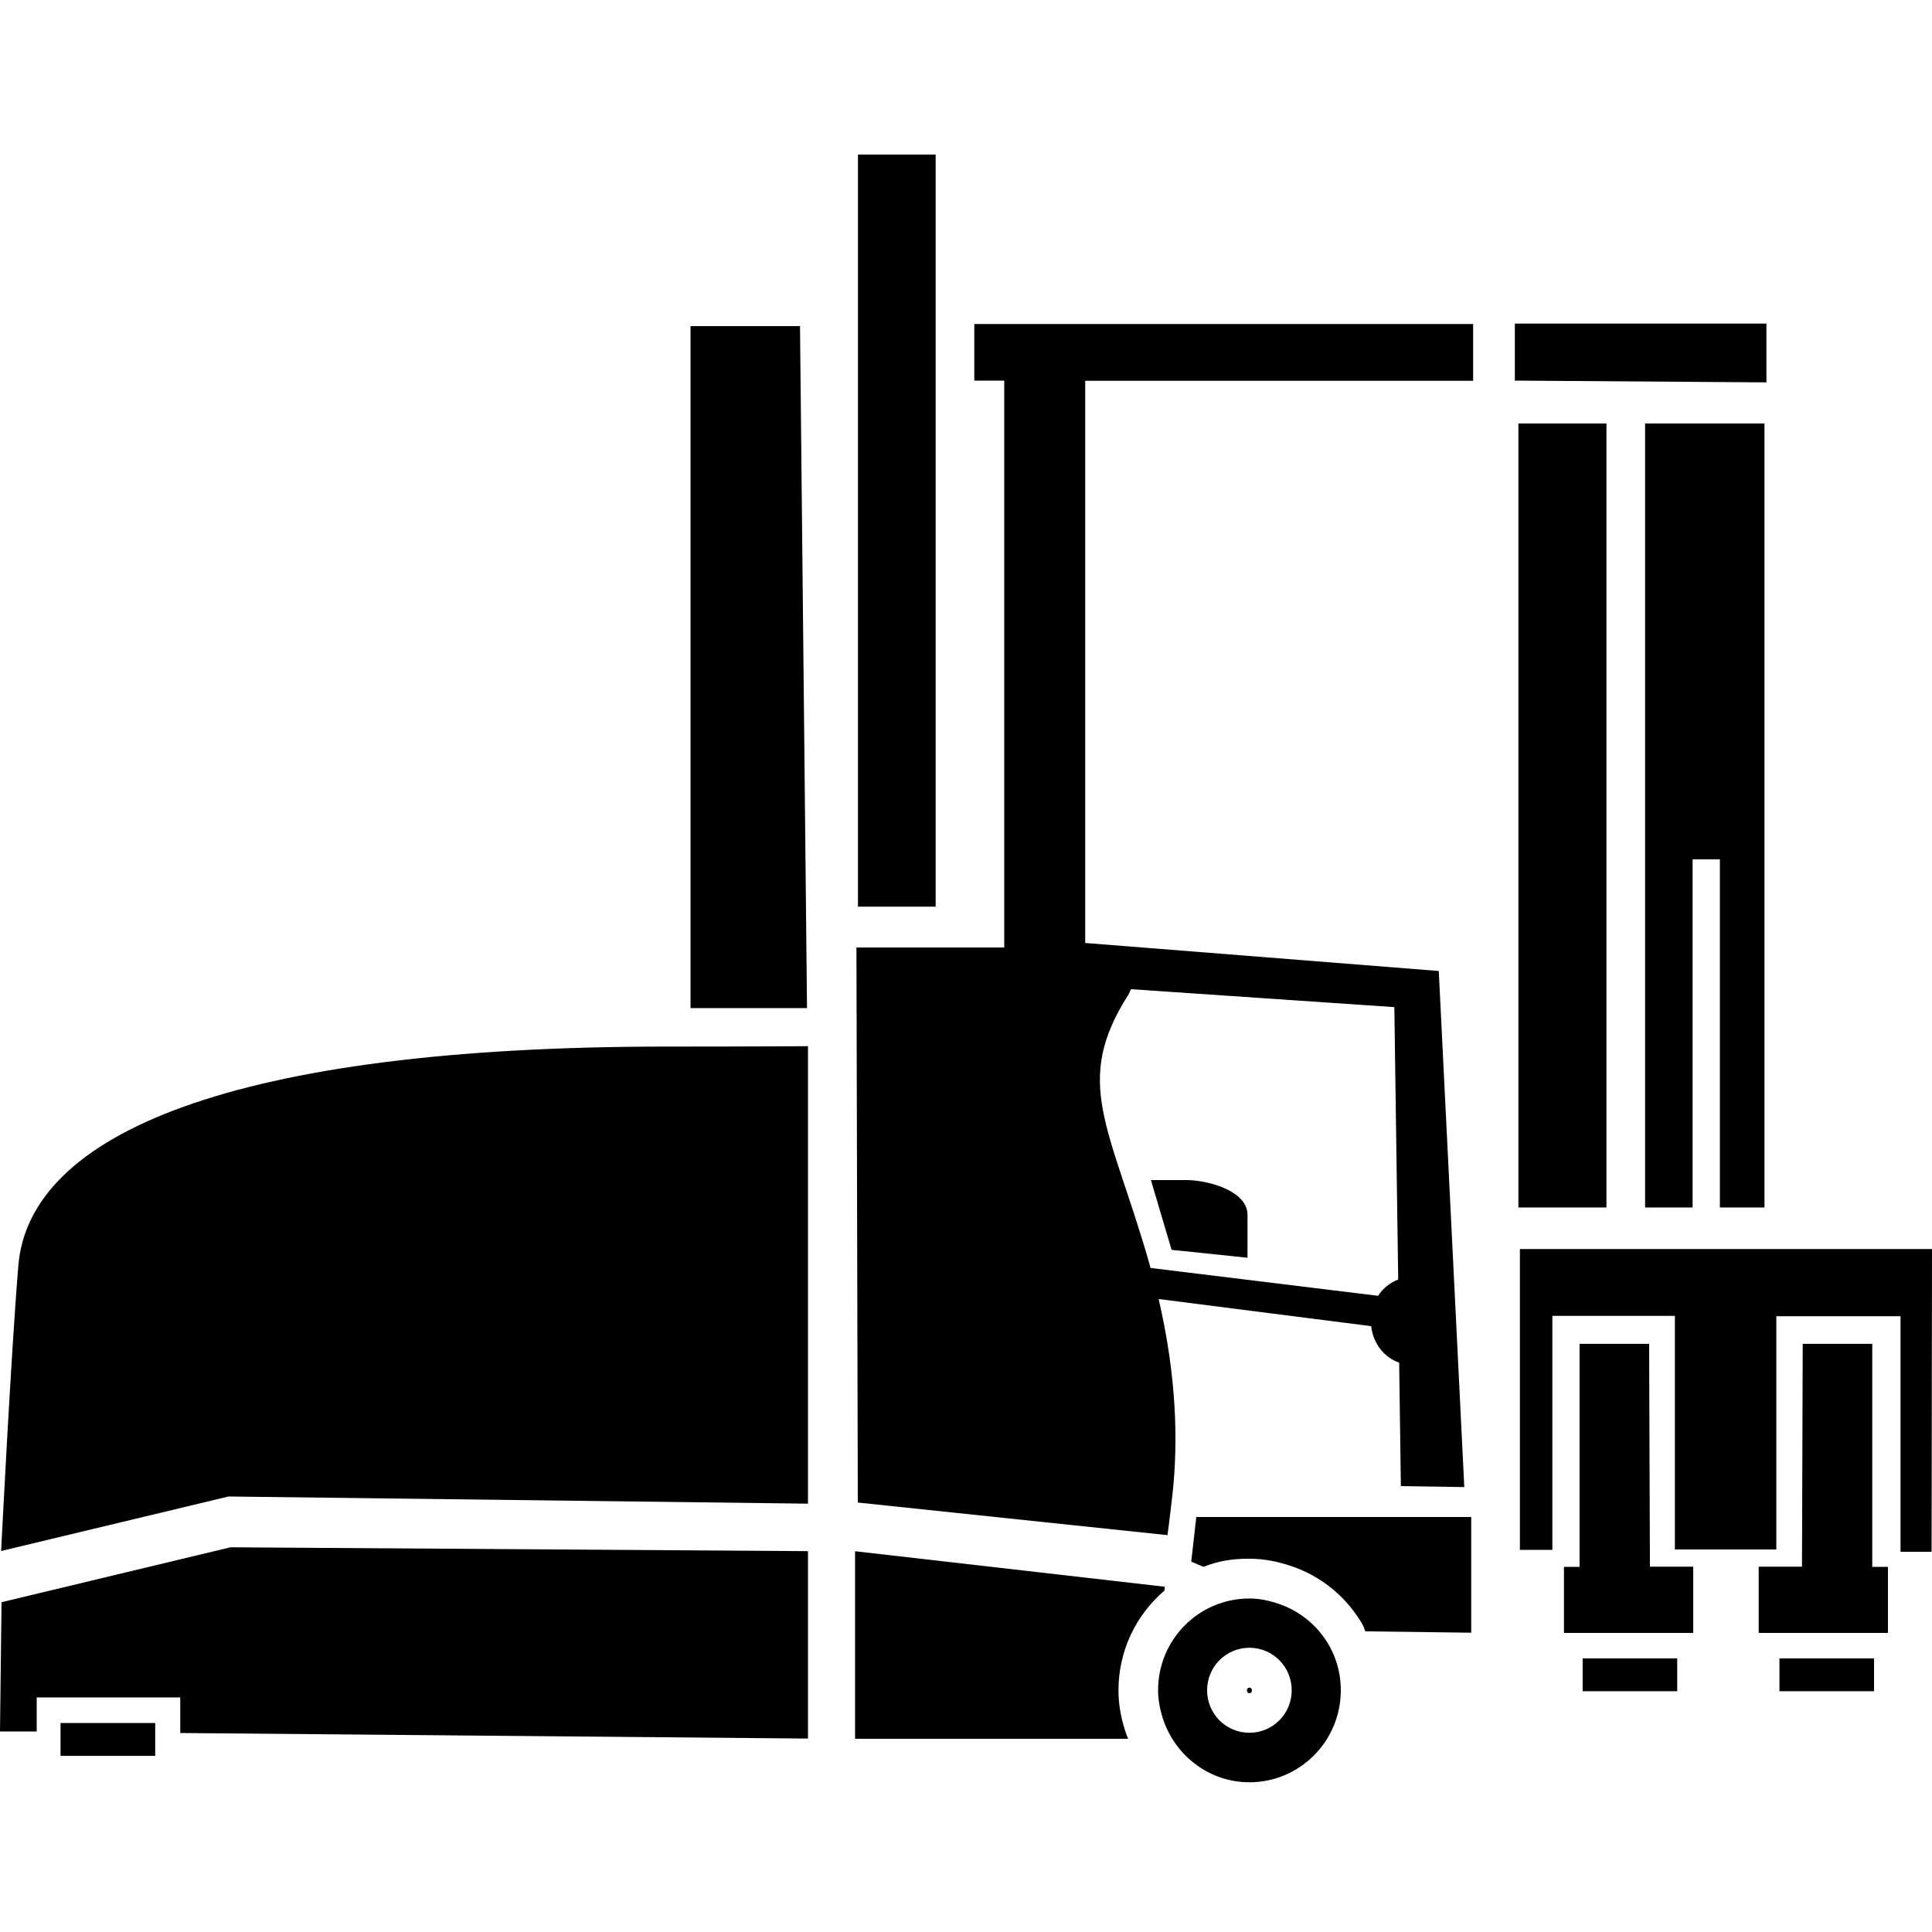 <svg width="24" height="24" viewBox="0 0 24 24" fill="currentColor" xmlns="http://www.w3.org/2000/svg">
<g clip-path="url(#clip0_1415_1142)">
<path d="M15.881 19.922C15.768 19.884 15.646 19.857 15.521 19.857C14.894 19.857 14.386 20.366 14.386 20.997C14.386 21.117 14.41 21.233 14.443 21.341C14.59 21.801 15.014 22.14 15.521 22.14C16.147 22.14 16.656 21.629 16.656 20.997C16.656 20.493 16.33 20.073 15.881 19.922ZM15.521 21.525C15.23 21.525 14.995 21.29 14.995 20.997C14.995 20.705 15.23 20.469 15.521 20.469C15.811 20.469 16.046 20.705 16.046 20.997C16.046 21.29 15.811 21.525 15.521 21.525Z" fill="currentColor"/>
<path d="M10.037 21.597V19.269L2.863 19.221L0.019 19.903L0 21.509H0.456V21.086H2.239V21.528L10.037 21.597Z" fill="currentColor"/>
<path d="M10.037 18.679V12.996C10.037 12.996 9.358 13.001 8.285 13.001C2.885 13.001 0.365 14.085 0.228 15.72C0.137 16.817 0.014 19.267 0.014 19.267L2.839 18.59L10.037 18.679Z" fill="currentColor"/>
<path d="M15.521 20.964C15.535 20.964 15.552 20.976 15.552 21C15.552 21.019 15.538 21.034 15.521 21.034C15.504 21.034 15.49 21.019 15.49 21C15.49 20.976 15.504 20.964 15.521 20.964Z" fill="currentColor"/>
<path d="M10.622 19.27L14.47 19.711L14.465 19.759C14.114 20.059 13.894 20.503 13.894 21C13.894 21.158 13.92 21.322 13.975 21.494C13.987 21.53 13.999 21.566 14.014 21.6H10.622V19.27Z" fill="currentColor"/>
<path d="M16.039 19.454C15.861 19.394 15.691 19.363 15.518 19.363C15.305 19.363 15.137 19.39 14.95 19.464L14.798 19.399L14.861 18.845H18.276V20.282L16.961 20.265L16.932 20.191C16.74 19.853 16.428 19.584 16.039 19.454Z" fill="currentColor"/>
<path d="M18.3 4.73V4.025H12.103V4.728H12.475V11.77H10.639L10.656 18.665L14.503 19.07C14.503 19.07 14.53 18.876 14.566 18.552C14.635 17.913 14.618 17.105 14.393 16.137L17.033 16.474C17.057 16.689 17.196 16.865 17.381 16.927L17.402 18.461L18.19 18.473L17.873 12.062L13.481 11.714V4.73H18.3ZM14.05 12.288L17.321 12.511L17.369 15.895C17.268 15.934 17.179 16.003 17.119 16.097L14.292 15.751C14.285 15.729 14.282 15.708 14.275 15.686C13.786 13.989 13.32 13.447 14.018 12.355C14.021 12.345 14.05 12.288 14.05 12.288Z" fill="currentColor"/>
<path d="M14.033 12.329C14.025 12.338 14.023 12.348 14.016 12.357C14.014 12.362 14.016 12.357 14.033 12.329Z" fill="currentColor"/>
<path d="M14.554 15.526L15.497 15.624C15.497 15.624 15.497 15.386 15.497 15.091C15.497 14.796 15.014 14.659 14.731 14.659C14.448 14.659 14.297 14.659 14.297 14.659L14.554 15.526Z" fill="currentColor"/>
<path d="M18.818 4.02V4.728L21.943 4.75V4.02H18.818Z" fill="currentColor"/>
<path d="M19.956 5.261H18.862V15H19.956V5.261Z" fill="currentColor"/>
<path d="M9.938 4.051H8.578V12.523H10.025L9.938 4.051Z" fill="currentColor"/>
<path d="M11.623 1.92H10.658V11.263H11.623V1.92Z" fill="currentColor"/>
<path d="M21.538 5.261H21.365H21.026H20.758H20.436V15H21.026V10.675H21.365V15H21.919V5.261H21.538Z" fill="currentColor"/>
<path d="M24 15.516H18.881V19.253H19.284V16.346H20.806V19.248H22.066V16.351H23.609V19.277H23.995L24 15.516Z" fill="currentColor"/>
<path d="M20.486 16.694H19.622V19.464H19.428V20.285H21.034V19.462H20.496L20.486 16.694Z" fill="currentColor"/>
<path d="M22.394 16.694H23.258V19.464H23.453V20.285H21.847V19.462H22.385L22.394 16.694Z" fill="currentColor"/>
<path d="M0.752 21.812L1.928 21.812L1.928 21.404L0.752 21.404L0.752 21.812Z" fill="currentColor"/>
<path d="M19.66 21.009L20.835 21.009L20.835 20.601L19.66 20.601L19.66 21.009Z" fill="currentColor"/>
<path d="M22.105 21.009L23.28 21.009L23.28 20.601L22.105 20.601L22.105 21.009Z" fill="currentColor"/>
</g>
<defs>
<clipPath id="clip0_1415_1142">
<rect width="24" height="20.22" fill="currentColor" transform="translate(0 1.92)"/>
</clipPath>
</defs>
</svg>
